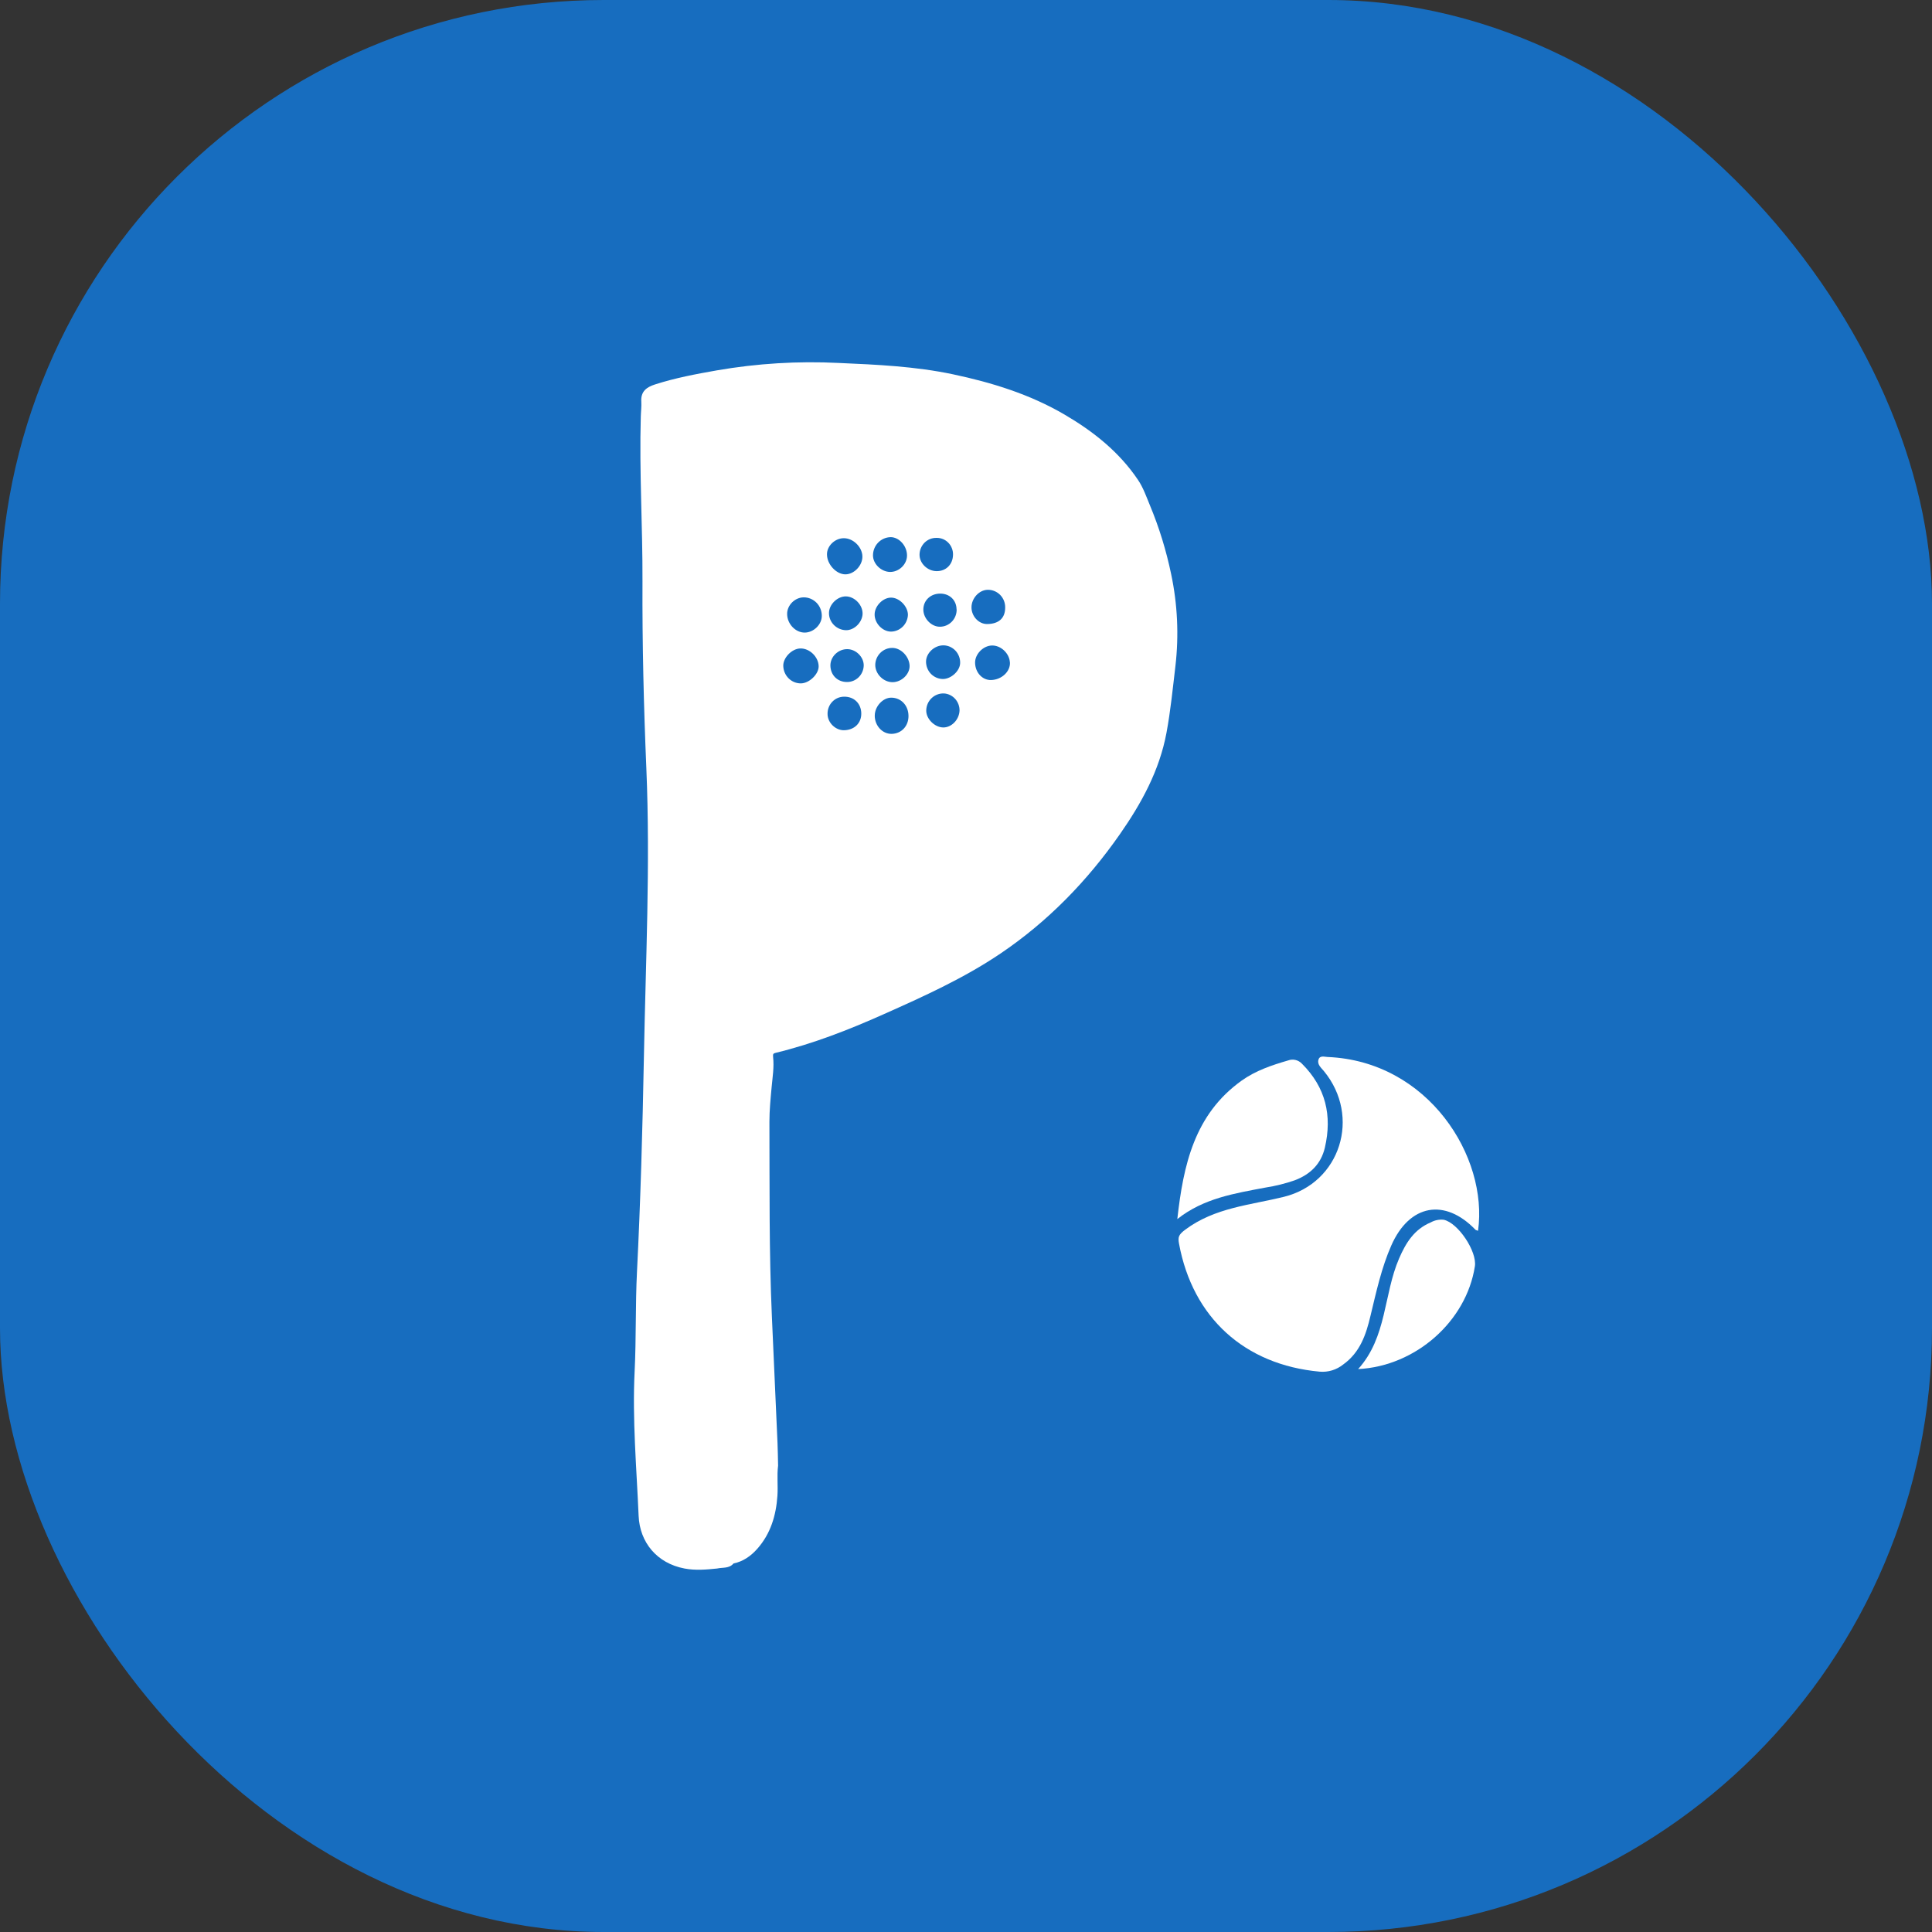<svg width="64" height="64" viewBox="0 0 64 64" fill="none" xmlns="http://www.w3.org/2000/svg">
<rect x="0" y="0" width="64" height="64" fill="#333333" stroke="none"/>
<rect width="64" height="64" rx="20" fill="#176DBF"/>
<path d="M38.796 19.019C38.633 18.236 38.398 17.471 38.091 16.735C37.975 16.453 37.871 16.157 37.705 15.908C37.08 14.974 36.222 14.295 35.274 13.739C34.124 13.063 32.858 12.672 31.567 12.399C30.32 12.136 29.046 12.078 27.778 12.023C26.431 11.956 25.082 12.038 23.753 12.268C23.06 12.39 22.37 12.519 21.699 12.735C21.424 12.823 21.222 12.962 21.244 13.302C21.254 13.47 21.231 13.637 21.227 13.805C21.175 15.624 21.29 17.442 21.283 19.261C21.274 21.324 21.324 23.387 21.411 25.448C21.546 28.655 21.388 31.86 21.329 35.065C21.285 37.419 21.219 39.774 21.101 42.127C21.046 43.227 21.077 44.329 21.023 45.428C20.944 47.027 21.087 48.619 21.155 50.212C21.192 51.091 21.758 51.785 22.675 51.959C23.037 52.028 23.396 51.996 23.756 51.959C23.942 51.917 24.153 51.966 24.299 51.792C24.62 51.726 24.874 51.545 25.088 51.304C25.527 50.807 25.709 50.202 25.753 49.549C25.776 49.217 25.733 48.883 25.775 48.551C25.769 48.3 25.767 48.049 25.756 47.798C25.695 46.405 25.633 45.013 25.57 43.621C25.474 41.468 25.496 39.314 25.488 37.16C25.488 36.777 25.526 36.396 25.561 36.015C25.592 35.68 25.647 35.348 25.61 35.015C25.598 34.906 25.623 34.894 25.705 34.874C26.935 34.575 28.109 34.117 29.265 33.601C30.597 33.008 31.925 32.408 33.141 31.588C34.709 30.529 36.014 29.188 37.1 27.631C37.812 26.61 38.408 25.528 38.642 24.271C38.778 23.537 38.85 22.797 38.938 22.058C39.055 21.044 39.007 20.017 38.796 19.019ZM28.978 23.702C28.978 23.399 29.25 23.108 29.526 23.111C29.852 23.114 30.091 23.367 30.095 23.714C30.098 24.049 29.867 24.3 29.544 24.31C29.233 24.319 28.976 24.042 28.977 23.702H28.978ZM27.958 24.19C27.676 24.194 27.415 23.939 27.414 23.654C27.412 23.579 27.424 23.505 27.451 23.436C27.477 23.366 27.517 23.302 27.568 23.249C27.619 23.195 27.68 23.152 27.747 23.123C27.814 23.094 27.887 23.079 27.96 23.079C28.286 23.072 28.524 23.3 28.531 23.627C28.538 23.953 28.303 24.185 27.956 24.19H27.958ZM31.238 24.098C30.954 24.089 30.677 23.808 30.683 23.534C30.684 23.457 30.701 23.382 30.731 23.311C30.762 23.241 30.806 23.178 30.862 23.125C30.917 23.073 30.982 23.032 31.053 23.006C31.123 22.979 31.199 22.968 31.274 22.971C31.415 22.981 31.546 23.046 31.641 23.151C31.736 23.257 31.788 23.396 31.786 23.539C31.773 23.845 31.516 24.106 31.237 24.098H31.238ZM33.456 21.946C33.47 22.246 33.182 22.516 32.835 22.527C32.548 22.536 32.312 22.288 32.301 21.965C32.29 21.678 32.561 21.393 32.854 21.383C33.151 21.373 33.44 21.642 33.454 21.946H33.456ZM32.717 19.538C32.793 19.536 32.869 19.55 32.94 19.579C33.011 19.608 33.076 19.651 33.13 19.705C33.184 19.76 33.227 19.825 33.256 19.897C33.285 19.969 33.299 20.047 33.298 20.125C33.298 20.475 33.089 20.669 32.7 20.672C32.423 20.675 32.18 20.415 32.182 20.117C32.183 19.819 32.435 19.544 32.714 19.538H32.717ZM31.243 22.493C31.168 22.493 31.094 22.479 31.024 22.449C30.955 22.42 30.892 22.377 30.839 22.323C30.786 22.269 30.745 22.204 30.717 22.133C30.689 22.062 30.675 21.986 30.676 21.91C30.683 21.629 30.955 21.377 31.251 21.378C31.325 21.378 31.399 21.394 31.468 21.424C31.536 21.455 31.598 21.498 31.65 21.553C31.702 21.608 31.742 21.673 31.769 21.744C31.796 21.815 31.809 21.891 31.806 21.967C31.799 22.222 31.513 22.489 31.24 22.493H31.243ZM31.69 20.187C31.692 20.262 31.678 20.337 31.651 20.406C31.624 20.476 31.583 20.539 31.532 20.592C31.48 20.645 31.419 20.688 31.351 20.717C31.284 20.746 31.211 20.761 31.137 20.761C30.856 20.765 30.59 20.492 30.587 20.198C30.584 19.892 30.824 19.663 31.147 19.664C31.459 19.664 31.684 19.882 31.687 20.187H31.69ZM31.031 17.818C31.102 17.817 31.173 17.831 31.24 17.859C31.306 17.887 31.366 17.928 31.416 17.98C31.467 18.032 31.506 18.094 31.532 18.162C31.559 18.23 31.572 18.302 31.57 18.375C31.565 18.699 31.339 18.924 31.022 18.92C30.722 18.915 30.459 18.66 30.461 18.375C30.461 18.301 30.476 18.227 30.505 18.158C30.534 18.089 30.576 18.027 30.628 17.975C30.681 17.923 30.744 17.882 30.812 17.855C30.881 17.828 30.954 17.816 31.027 17.818H31.031ZM29.581 22.598C29.275 22.606 28.995 22.334 28.994 22.027C28.996 21.876 29.057 21.732 29.163 21.626C29.27 21.52 29.413 21.461 29.561 21.463C29.849 21.463 30.126 21.756 30.132 22.061C30.134 22.334 29.871 22.59 29.578 22.598H29.581ZM29.515 20.923C29.231 20.92 28.97 20.645 28.973 20.352C28.976 20.076 29.241 19.803 29.509 19.797C29.788 19.79 30.081 20.09 30.076 20.373C30.068 20.521 30.006 20.66 29.901 20.762C29.796 20.864 29.657 20.922 29.512 20.923H29.515ZM29.501 17.793C29.789 17.793 30.05 18.089 30.046 18.408C30.042 18.699 29.777 18.952 29.48 18.946C29.182 18.939 28.916 18.673 28.919 18.394C28.92 18.237 28.981 18.087 29.089 17.975C29.198 17.863 29.344 17.798 29.498 17.794L29.501 17.793ZM28.06 22.592C27.744 22.595 27.512 22.364 27.508 22.048C27.505 21.755 27.765 21.501 28.067 21.504C28.355 21.504 28.615 21.765 28.612 22.044C28.609 22.191 28.549 22.331 28.445 22.434C28.341 22.537 28.201 22.594 28.057 22.592H28.06ZM28.025 20.876C27.712 20.869 27.459 20.615 27.461 20.308C27.461 20.025 27.738 19.754 28.021 19.756C28.313 19.76 28.584 20.045 28.574 20.339C28.56 20.623 28.294 20.882 28.022 20.876H28.025ZM27.948 17.829C28.258 17.824 28.56 18.116 28.568 18.428C28.576 18.729 28.297 19.025 28.005 19.026C27.702 19.026 27.392 18.691 27.395 18.361C27.393 18.087 27.656 17.832 27.945 17.829H27.948ZM26.627 19.788C26.705 19.788 26.783 19.804 26.856 19.835C26.928 19.866 26.994 19.911 27.049 19.967C27.105 20.024 27.149 20.092 27.178 20.166C27.208 20.24 27.223 20.319 27.223 20.399C27.227 20.681 26.961 20.948 26.667 20.955C26.358 20.963 26.077 20.672 26.075 20.342C26.069 20.052 26.331 19.79 26.623 19.788H26.627ZM26.513 21.481C26.817 21.474 27.111 21.757 27.119 22.067C27.126 22.327 26.813 22.633 26.534 22.638C26.383 22.64 26.236 22.581 26.127 22.474C26.017 22.367 25.953 22.221 25.947 22.066C25.935 21.792 26.229 21.488 26.51 21.481H26.513Z" fill="white"/>
<path d="M48.962 40.772C48.906 40.749 48.886 40.747 48.876 40.736C47.861 39.682 46.692 39.891 46.089 41.257C45.761 42.001 45.59 42.799 45.399 43.589C45.252 44.213 45.053 44.801 44.496 45.2C44.276 45.377 43.996 45.463 43.715 45.438C41.227 45.21 39.508 43.648 39.057 41.199C39.016 40.978 39.042 40.9 39.266 40.732C40.247 40.001 41.413 39.922 42.529 39.647C44.402 39.185 45.092 36.987 43.858 35.484C43.765 35.371 43.627 35.262 43.677 35.1C43.721 34.954 43.877 35.01 43.976 35.014C47.316 35.151 49.305 38.324 48.962 40.772Z" fill="white"/>
<path d="M39 40.384C39.2 38.597 39.564 36.917 41.132 35.796C41.6 35.463 42.129 35.286 42.672 35.128C42.75 35.099 42.834 35.094 42.915 35.113C42.996 35.132 43.07 35.175 43.127 35.235C43.915 36.019 44.135 36.954 43.888 38.017C43.76 38.566 43.398 38.906 42.89 39.099C42.578 39.207 42.256 39.287 41.93 39.338C40.905 39.531 39.866 39.694 39 40.384Z" fill="white"/>
<path d="M44.99 45.353C45.946 44.297 45.831 42.882 46.346 41.69C46.572 41.169 46.845 40.725 47.396 40.493C47.526 40.421 47.675 40.39 47.824 40.406C48.3 40.506 48.935 41.456 48.857 41.95C48.574 43.766 46.903 45.255 44.99 45.353Z" fill="white"/>
</svg>
